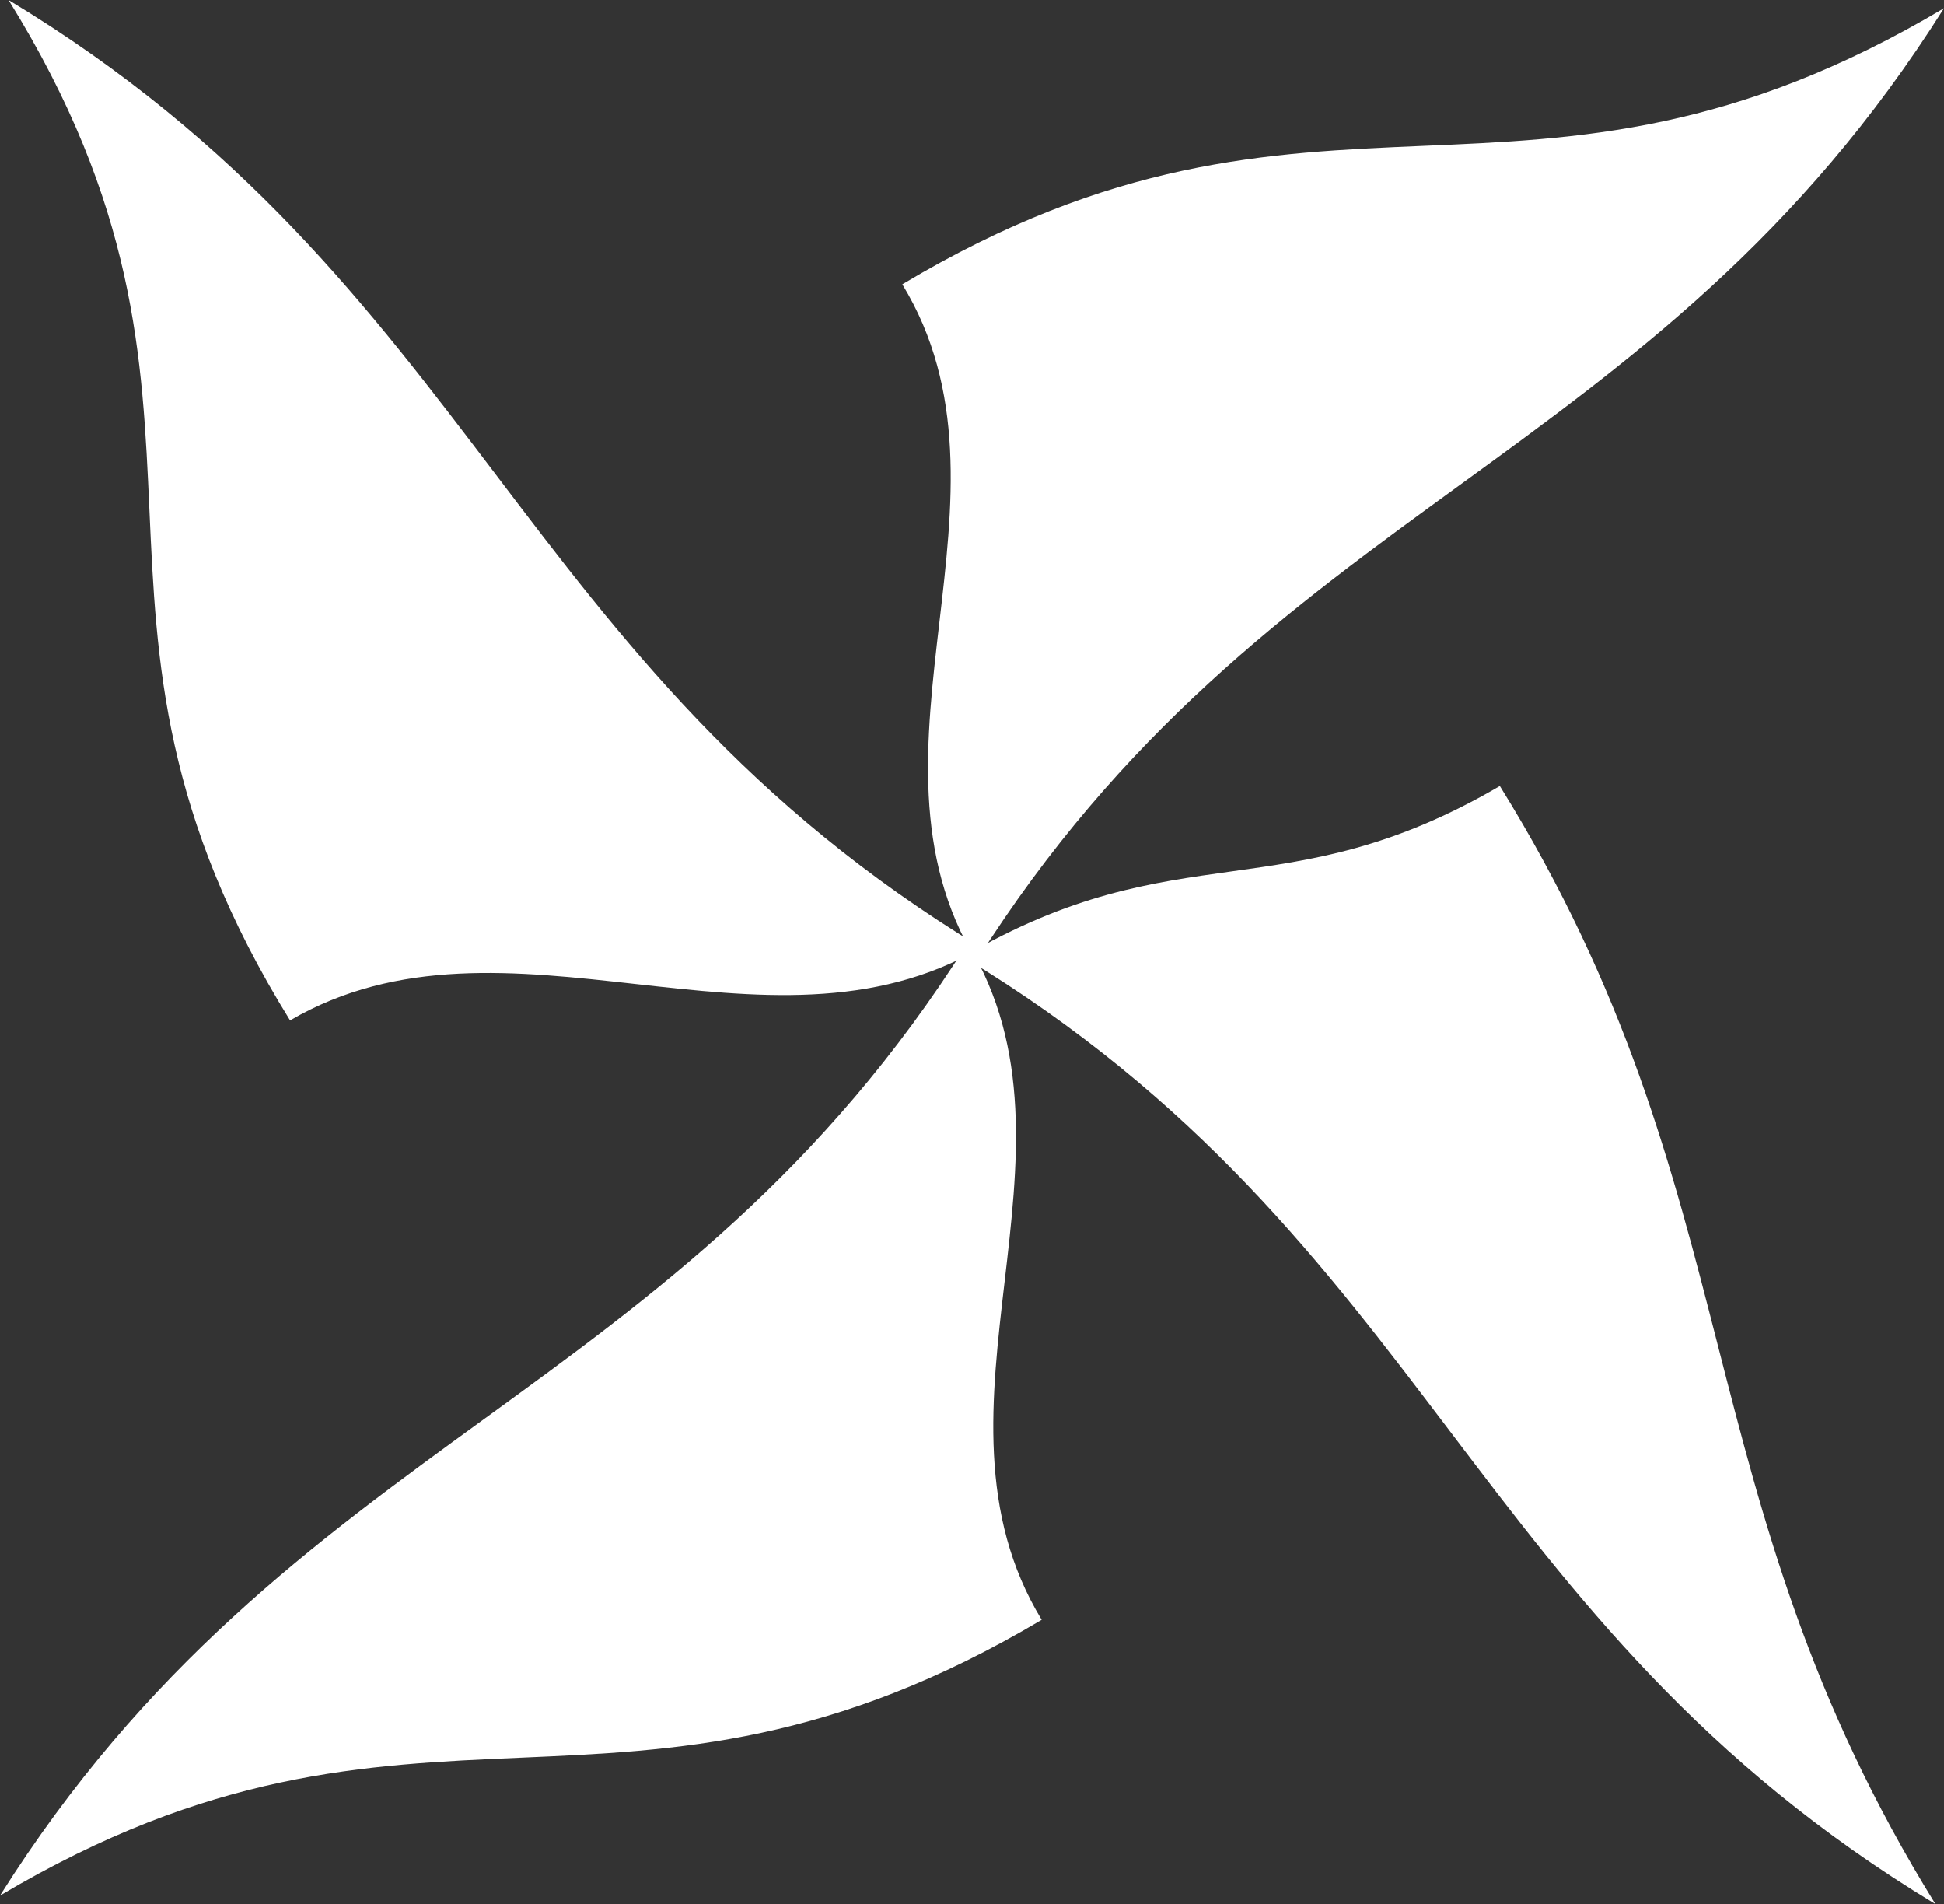 <svg xmlns="http://www.w3.org/2000/svg" viewBox="0 0 56.9 55.72"><rect x="0" y="0" width="56.9" height="55.72" fill="#333333" stroke="none"/><defs><style>.cls-1{fill:#fff;}</style></defs><g id="Ebene_2" data-name="Ebene 2"><g id="Ebene_1-2" data-name="Ebene 1"><path class="cls-1" d="M56.9.24C48.41,13.71,37.07,14.66,28.58,28.12c-3.76-6.18,1.59-13.63-2.17-19.8C38.66,1,44.65,7.53,56.9.24Z"/><path class="cls-1" d="M56.65,55.72C42.91,47.41,41.93,36.3,28.19,28c6.31-3.69,9.4-1.31,15.71-5C51.34,35,49.22,43.72,56.65,55.72Z"/><path class="cls-1" d="M.25,0C14,8.31,15,19.42,28.72,27.73c-6.31,3.68-13.92-1.55-20.23,2.13C1.06,17.86,7.69,12,.25,0Z"/><path class="cls-1" d="M0,55.47C8.49,42,19.83,41.06,28.32,27.6c3.76,6.18-1.59,13.62,2.17,19.8C18.24,54.68,12.25,48.19,0,55.47Z"/></g></g></svg>